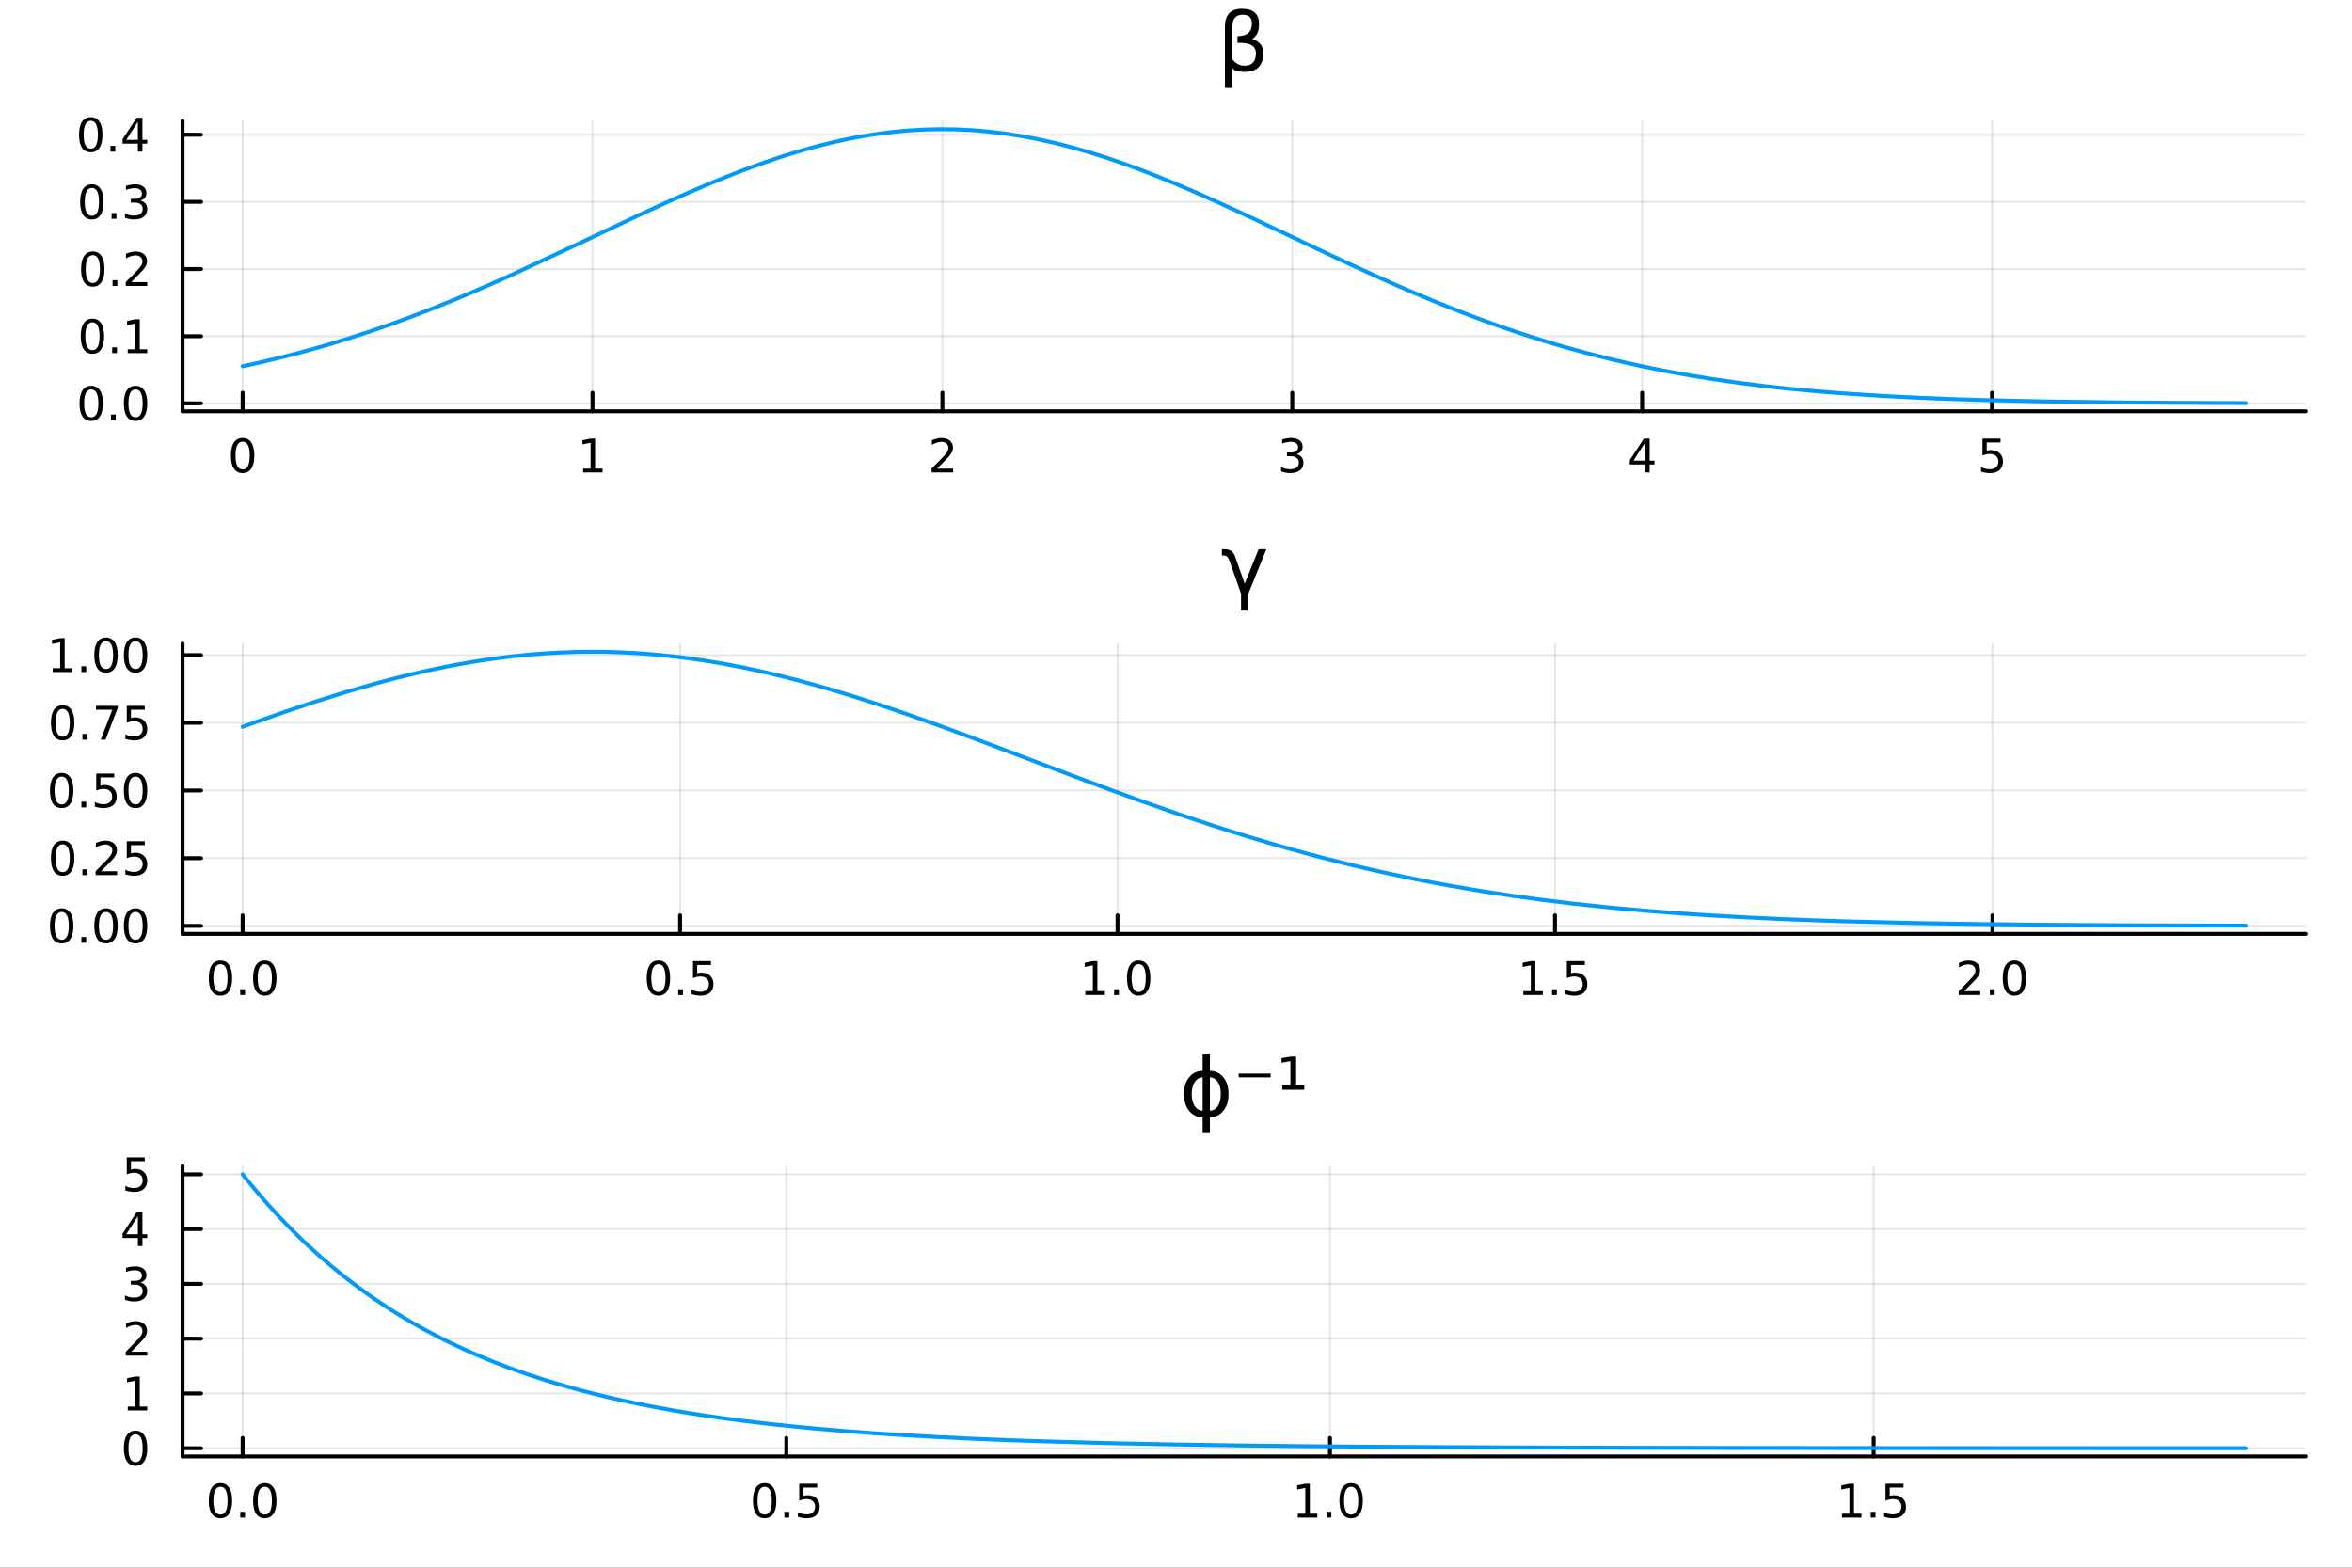 <?xml version="1.0" encoding="utf-8"?>
<svg xmlns="http://www.w3.org/2000/svg" xmlns:xlink="http://www.w3.org/1999/xlink" width="600" height="400" viewBox="0 0 2400 1600">
<rect x="0" y="0" width="2400" height="1600" fill="#333333" stroke="none"/>
<defs>
  <clipPath id="clip510">
    <rect x="0" y="0" width="2400" height="1600"/>
  </clipPath>
</defs>
<path clip-path="url(#clip510)" d="M0 1600 L2400 1600 L2400 0 L0 0  Z" fill="#ffffff" fill-rule="evenodd" fill-opacity="1"/>
<defs>
  <clipPath id="clip511">
    <rect x="480" y="0" width="1681" height="1600"/>
  </clipPath>
</defs>
<path clip-path="url(#clip510)" d="M186.274 419.781 L2352.76 419.781 L2352.76 123.472 L186.274 123.472  Z" fill="#ffffff" fill-rule="evenodd" fill-opacity="1"/>
<defs>
  <clipPath id="clip512">
    <rect x="186" y="123" width="2167" height="297"/>
  </clipPath>
</defs>
<polyline clip-path="url(#clip512)" style="stroke:#000000; stroke-linecap:round; stroke-linejoin:round; stroke-width:2; stroke-opacity:0.1; fill:none" points="247.59,419.781 247.59,123.472 "/>
<polyline clip-path="url(#clip512)" style="stroke:#000000; stroke-linecap:round; stroke-linejoin:round; stroke-width:2; stroke-opacity:0.1; fill:none" points="604.605,419.781 604.605,123.472 "/>
<polyline clip-path="url(#clip512)" style="stroke:#000000; stroke-linecap:round; stroke-linejoin:round; stroke-width:2; stroke-opacity:0.1; fill:none" points="961.62,419.781 961.62,123.472 "/>
<polyline clip-path="url(#clip512)" style="stroke:#000000; stroke-linecap:round; stroke-linejoin:round; stroke-width:2; stroke-opacity:0.1; fill:none" points="1318.64,419.781 1318.64,123.472 "/>
<polyline clip-path="url(#clip512)" style="stroke:#000000; stroke-linecap:round; stroke-linejoin:round; stroke-width:2; stroke-opacity:0.1; fill:none" points="1675.65,419.781 1675.65,123.472 "/>
<polyline clip-path="url(#clip512)" style="stroke:#000000; stroke-linecap:round; stroke-linejoin:round; stroke-width:2; stroke-opacity:0.1; fill:none" points="2032.67,419.781 2032.67,123.472 "/>
<polyline clip-path="url(#clip510)" style="stroke:#000000; stroke-linecap:round; stroke-linejoin:round; stroke-width:4; stroke-opacity:1; fill:none" points="186.274,419.781 2352.76,419.781 "/>
<polyline clip-path="url(#clip510)" style="stroke:#000000; stroke-linecap:round; stroke-linejoin:round; stroke-width:4; stroke-opacity:1; fill:none" points="247.59,419.781 247.59,400.884 "/>
<polyline clip-path="url(#clip510)" style="stroke:#000000; stroke-linecap:round; stroke-linejoin:round; stroke-width:4; stroke-opacity:1; fill:none" points="604.605,419.781 604.605,400.884 "/>
<polyline clip-path="url(#clip510)" style="stroke:#000000; stroke-linecap:round; stroke-linejoin:round; stroke-width:4; stroke-opacity:1; fill:none" points="961.62,419.781 961.62,400.884 "/>
<polyline clip-path="url(#clip510)" style="stroke:#000000; stroke-linecap:round; stroke-linejoin:round; stroke-width:4; stroke-opacity:1; fill:none" points="1318.64,419.781 1318.64,400.884 "/>
<polyline clip-path="url(#clip510)" style="stroke:#000000; stroke-linecap:round; stroke-linejoin:round; stroke-width:4; stroke-opacity:1; fill:none" points="1675.65,419.781 1675.65,400.884 "/>
<polyline clip-path="url(#clip510)" style="stroke:#000000; stroke-linecap:round; stroke-linejoin:round; stroke-width:4; stroke-opacity:1; fill:none" points="2032.67,419.781 2032.67,400.884 "/>
<path clip-path="url(#clip510)" d="M247.59 450.7 Q243.978 450.7 242.15 454.265 Q240.344 457.806 240.344 464.936 Q240.344 472.042 242.15 475.607 Q243.978 479.149 247.59 479.149 Q251.224 479.149 253.029 475.607 Q254.858 472.042 254.858 464.936 Q254.858 457.806 253.029 454.265 Q251.224 450.7 247.59 450.7 M247.59 446.996 Q253.4 446.996 256.455 451.603 Q259.534 456.186 259.534 464.936 Q259.534 473.663 256.455 478.269 Q253.4 482.853 247.59 482.853 Q241.779 482.853 238.701 478.269 Q235.645 473.663 235.645 464.936 Q235.645 456.186 238.701 451.603 Q241.779 446.996 247.59 446.996 Z" fill="#000000" fill-rule="nonzero" fill-opacity="1" /><path clip-path="url(#clip510)" d="M594.987 478.246 L602.626 478.246 L602.626 451.88 L594.316 453.547 L594.316 449.288 L602.579 447.621 L607.255 447.621 L607.255 478.246 L614.894 478.246 L614.894 482.181 L594.987 482.181 L594.987 478.246 Z" fill="#000000" fill-rule="nonzero" fill-opacity="1" /><path clip-path="url(#clip510)" d="M956.273 478.246 L972.592 478.246 L972.592 482.181 L950.648 482.181 L950.648 478.246 Q953.31 475.491 957.893 470.862 Q962.5 466.209 963.68 464.866 Q965.926 462.343 966.805 460.607 Q967.708 458.848 967.708 457.158 Q967.708 454.404 965.764 452.667 Q963.842 450.931 960.741 450.931 Q958.542 450.931 956.088 451.695 Q953.657 452.459 950.88 454.01 L950.88 449.288 Q953.704 448.154 956.157 447.575 Q958.611 446.996 960.648 446.996 Q966.018 446.996 969.213 449.681 Q972.407 452.367 972.407 456.857 Q972.407 458.987 971.597 460.908 Q970.81 462.806 968.704 465.399 Q968.125 466.07 965.023 469.288 Q961.921 472.482 956.273 478.246 Z" fill="#000000" fill-rule="nonzero" fill-opacity="1" /><path clip-path="url(#clip510)" d="M1322.88 463.547 Q1326.24 464.265 1328.11 466.533 Q1330.01 468.802 1330.01 472.135 Q1330.01 477.251 1326.49 480.052 Q1322.98 482.853 1316.49 482.853 Q1314.32 482.853 1312 482.413 Q1309.71 481.996 1307.26 481.14 L1307.26 476.626 Q1309.2 477.76 1311.52 478.339 Q1313.83 478.917 1316.36 478.917 Q1320.75 478.917 1323.05 477.181 Q1325.36 475.445 1325.36 472.135 Q1325.36 469.079 1323.21 467.366 Q1321.08 465.63 1317.26 465.63 L1313.23 465.63 L1313.23 461.788 L1317.44 461.788 Q1320.89 461.788 1322.72 460.422 Q1324.55 459.033 1324.55 456.441 Q1324.55 453.779 1322.65 452.367 Q1320.78 450.931 1317.26 450.931 Q1315.34 450.931 1313.14 451.348 Q1310.94 451.765 1308.3 452.644 L1308.3 448.478 Q1310.96 447.737 1313.28 447.367 Q1315.61 446.996 1317.67 446.996 Q1323 446.996 1326.1 449.427 Q1329.2 451.834 1329.2 455.954 Q1329.2 458.825 1327.56 460.816 Q1325.92 462.783 1322.88 463.547 Z" fill="#000000" fill-rule="nonzero" fill-opacity="1" /><path clip-path="url(#clip510)" d="M1678.66 451.695 L1666.85 470.144 L1678.66 470.144 L1678.66 451.695 M1677.43 447.621 L1683.31 447.621 L1683.31 470.144 L1688.24 470.144 L1688.24 474.033 L1683.31 474.033 L1683.31 482.181 L1678.66 482.181 L1678.66 474.033 L1663.06 474.033 L1663.06 469.519 L1677.43 447.621 Z" fill="#000000" fill-rule="nonzero" fill-opacity="1" /><path clip-path="url(#clip510)" d="M2022.94 447.621 L2041.3 447.621 L2041.3 451.556 L2027.23 451.556 L2027.23 460.029 Q2028.25 459.681 2029.26 459.519 Q2030.28 459.334 2031.3 459.334 Q2037.09 459.334 2040.47 462.505 Q2043.85 465.677 2043.85 471.093 Q2043.85 476.672 2040.37 479.774 Q2036.9 482.853 2030.58 482.853 Q2028.41 482.853 2026.14 482.482 Q2023.89 482.112 2021.49 481.371 L2021.49 476.672 Q2023.57 477.806 2025.79 478.362 Q2028.01 478.917 2030.49 478.917 Q2034.5 478.917 2036.83 476.811 Q2039.17 474.704 2039.17 471.093 Q2039.17 467.482 2036.83 465.376 Q2034.5 463.269 2030.49 463.269 Q2028.62 463.269 2026.74 463.686 Q2024.89 464.103 2022.94 464.982 L2022.94 447.621 Z" fill="#000000" fill-rule="nonzero" fill-opacity="1" /><polyline clip-path="url(#clip512)" style="stroke:#000000; stroke-linecap:round; stroke-linejoin:round; stroke-width:2; stroke-opacity:0.1; fill:none" points="186.274,411.667 2352.76,411.667 "/>
<polyline clip-path="url(#clip512)" style="stroke:#000000; stroke-linecap:round; stroke-linejoin:round; stroke-width:2; stroke-opacity:0.1; fill:none" points="186.274,343.122 2352.76,343.122 "/>
<polyline clip-path="url(#clip512)" style="stroke:#000000; stroke-linecap:round; stroke-linejoin:round; stroke-width:2; stroke-opacity:0.1; fill:none" points="186.274,274.578 2352.76,274.578 "/>
<polyline clip-path="url(#clip512)" style="stroke:#000000; stroke-linecap:round; stroke-linejoin:round; stroke-width:2; stroke-opacity:0.1; fill:none" points="186.274,206.033 2352.76,206.033 "/>
<polyline clip-path="url(#clip512)" style="stroke:#000000; stroke-linecap:round; stroke-linejoin:round; stroke-width:2; stroke-opacity:0.1; fill:none" points="186.274,137.489 2352.76,137.489 "/>
<polyline clip-path="url(#clip510)" style="stroke:#000000; stroke-linecap:round; stroke-linejoin:round; stroke-width:4; stroke-opacity:1; fill:none" points="186.274,419.781 186.274,123.472 "/>
<polyline clip-path="url(#clip510)" style="stroke:#000000; stroke-linecap:round; stroke-linejoin:round; stroke-width:4; stroke-opacity:1; fill:none" points="186.274,411.667 205.172,411.667 "/>
<polyline clip-path="url(#clip510)" style="stroke:#000000; stroke-linecap:round; stroke-linejoin:round; stroke-width:4; stroke-opacity:1; fill:none" points="186.274,343.122 205.172,343.122 "/>
<polyline clip-path="url(#clip510)" style="stroke:#000000; stroke-linecap:round; stroke-linejoin:round; stroke-width:4; stroke-opacity:1; fill:none" points="186.274,274.578 205.172,274.578 "/>
<polyline clip-path="url(#clip510)" style="stroke:#000000; stroke-linecap:round; stroke-linejoin:round; stroke-width:4; stroke-opacity:1; fill:none" points="186.274,206.033 205.172,206.033 "/>
<polyline clip-path="url(#clip510)" style="stroke:#000000; stroke-linecap:round; stroke-linejoin:round; stroke-width:4; stroke-opacity:1; fill:none" points="186.274,137.489 205.172,137.489 "/>
<path clip-path="url(#clip510)" d="M93.098 397.465 Q89.487 397.465 87.659 401.03 Q85.853 404.572 85.853 411.702 Q85.853 418.808 87.659 422.373 Q89.487 425.914 93.098 425.914 Q96.733 425.914 98.538 422.373 Q100.367 418.808 100.367 411.702 Q100.367 404.572 98.538 401.03 Q96.733 397.465 93.098 397.465 M93.098 393.762 Q98.909 393.762 101.964 398.368 Q105.043 402.952 105.043 411.702 Q105.043 420.428 101.964 425.035 Q98.909 429.618 93.098 429.618 Q87.288 429.618 84.21 425.035 Q81.154 420.428 81.154 411.702 Q81.154 402.952 84.21 398.368 Q87.288 393.762 93.098 393.762 Z" fill="#000000" fill-rule="nonzero" fill-opacity="1" /><path clip-path="url(#clip510)" d="M113.26 423.067 L118.145 423.067 L118.145 428.947 L113.26 428.947 L113.26 423.067 Z" fill="#000000" fill-rule="nonzero" fill-opacity="1" /><path clip-path="url(#clip510)" d="M138.33 397.465 Q134.719 397.465 132.89 401.03 Q131.084 404.572 131.084 411.702 Q131.084 418.808 132.89 422.373 Q134.719 425.914 138.33 425.914 Q141.964 425.914 143.769 422.373 Q145.598 418.808 145.598 411.702 Q145.598 404.572 143.769 401.03 Q141.964 397.465 138.33 397.465 M138.33 393.762 Q144.14 393.762 147.195 398.368 Q150.274 402.952 150.274 411.702 Q150.274 420.428 147.195 425.035 Q144.14 429.618 138.33 429.618 Q132.519 429.618 129.441 425.035 Q126.385 420.428 126.385 411.702 Q126.385 402.952 129.441 398.368 Q132.519 393.762 138.33 393.762 Z" fill="#000000" fill-rule="nonzero" fill-opacity="1" /><path clip-path="url(#clip510)" d="M94.325 328.921 Q90.714 328.921 88.885 332.486 Q87.08 336.027 87.08 343.157 Q87.08 350.263 88.885 353.828 Q90.714 357.37 94.325 357.37 Q97.96 357.37 99.765 353.828 Q101.594 350.263 101.594 343.157 Q101.594 336.027 99.765 332.486 Q97.96 328.921 94.325 328.921 M94.325 325.217 Q100.135 325.217 103.191 329.824 Q106.27 334.407 106.27 343.157 Q106.27 351.884 103.191 356.49 Q100.135 361.074 94.325 361.074 Q88.515 361.074 85.436 356.49 Q82.381 351.884 82.381 343.157 Q82.381 334.407 85.436 329.824 Q88.515 325.217 94.325 325.217 Z" fill="#000000" fill-rule="nonzero" fill-opacity="1" /><path clip-path="url(#clip510)" d="M114.487 354.523 L119.371 354.523 L119.371 360.402 L114.487 360.402 L114.487 354.523 Z" fill="#000000" fill-rule="nonzero" fill-opacity="1" /><path clip-path="url(#clip510)" d="M130.367 356.467 L138.006 356.467 L138.006 330.102 L129.695 331.768 L129.695 327.509 L137.959 325.842 L142.635 325.842 L142.635 356.467 L150.274 356.467 L150.274 360.402 L130.367 360.402 L130.367 356.467 Z" fill="#000000" fill-rule="nonzero" fill-opacity="1" /><path clip-path="url(#clip510)" d="M94.696 260.376 Q91.085 260.376 89.256 263.941 Q87.45 267.483 87.45 274.613 Q87.45 281.719 89.256 285.284 Q91.085 288.825 94.696 288.825 Q98.33 288.825 100.135 285.284 Q101.964 281.719 101.964 274.613 Q101.964 267.483 100.135 263.941 Q98.33 260.376 94.696 260.376 M94.696 256.673 Q100.506 256.673 103.561 261.279 Q106.64 265.863 106.64 274.613 Q106.64 283.339 103.561 287.946 Q100.506 292.529 94.696 292.529 Q88.885 292.529 85.807 287.946 Q82.751 283.339 82.751 274.613 Q82.751 265.863 85.807 261.279 Q88.885 256.673 94.696 256.673 Z" fill="#000000" fill-rule="nonzero" fill-opacity="1" /><path clip-path="url(#clip510)" d="M114.858 285.978 L119.742 285.978 L119.742 291.858 L114.858 291.858 L114.858 285.978 Z" fill="#000000" fill-rule="nonzero" fill-opacity="1" /><path clip-path="url(#clip510)" d="M133.955 287.923 L150.274 287.923 L150.274 291.858 L128.33 291.858 L128.33 287.923 Q130.992 285.168 135.575 280.538 Q140.181 275.886 141.362 274.543 Q143.607 272.02 144.487 270.284 Q145.39 268.525 145.39 266.835 Q145.39 264.08 143.445 262.344 Q141.524 260.608 138.422 260.608 Q136.223 260.608 133.769 261.372 Q131.339 262.136 128.561 263.687 L128.561 258.964 Q131.385 257.83 133.839 257.251 Q136.293 256.673 138.33 256.673 Q143.7 256.673 146.894 259.358 Q150.089 262.043 150.089 266.534 Q150.089 268.663 149.279 270.585 Q148.492 272.483 146.385 275.075 Q145.806 275.747 142.705 278.964 Q139.603 282.159 133.955 287.923 Z" fill="#000000" fill-rule="nonzero" fill-opacity="1" /><path clip-path="url(#clip510)" d="M93.746 191.832 Q90.135 191.832 88.307 195.397 Q86.501 198.938 86.501 206.068 Q86.501 213.174 88.307 216.739 Q90.135 220.281 93.746 220.281 Q97.381 220.281 99.186 216.739 Q101.015 213.174 101.015 206.068 Q101.015 198.938 99.186 195.397 Q97.381 191.832 93.746 191.832 M93.746 188.128 Q99.557 188.128 102.612 192.735 Q105.691 197.318 105.691 206.068 Q105.691 214.795 102.612 219.401 Q99.557 223.985 93.746 223.985 Q87.936 223.985 84.858 219.401 Q81.802 214.795 81.802 206.068 Q81.802 197.318 84.858 192.735 Q87.936 188.128 93.746 188.128 Z" fill="#000000" fill-rule="nonzero" fill-opacity="1" /><path clip-path="url(#clip510)" d="M113.908 217.434 L118.793 217.434 L118.793 223.313 L113.908 223.313 L113.908 217.434 Z" fill="#000000" fill-rule="nonzero" fill-opacity="1" /><path clip-path="url(#clip510)" d="M143.144 204.679 Q146.501 205.397 148.376 207.665 Q150.274 209.934 150.274 213.267 Q150.274 218.383 146.756 221.184 Q143.237 223.985 136.756 223.985 Q134.58 223.985 132.265 223.545 Q129.973 223.128 127.519 222.272 L127.519 217.758 Q129.464 218.892 131.779 219.471 Q134.094 220.049 136.617 220.049 Q141.015 220.049 143.306 218.313 Q145.621 216.577 145.621 213.267 Q145.621 210.212 143.468 208.499 Q141.339 206.762 137.519 206.762 L133.492 206.762 L133.492 202.92 L137.705 202.92 Q141.154 202.92 142.982 201.554 Q144.811 200.165 144.811 197.573 Q144.811 194.911 142.913 193.499 Q141.038 192.063 137.519 192.063 Q135.598 192.063 133.399 192.48 Q131.2 192.897 128.561 193.776 L128.561 189.61 Q131.223 188.869 133.538 188.499 Q135.876 188.128 137.936 188.128 Q143.26 188.128 146.362 190.559 Q149.464 192.966 149.464 197.087 Q149.464 199.957 147.82 201.948 Q146.177 203.915 143.144 204.679 Z" fill="#000000" fill-rule="nonzero" fill-opacity="1" /><path clip-path="url(#clip510)" d="M92.612 123.287 Q89.001 123.287 87.172 126.852 Q85.367 130.394 85.367 137.524 Q85.367 144.63 87.172 148.195 Q89.001 151.736 92.612 151.736 Q96.246 151.736 98.052 148.195 Q99.881 144.63 99.881 137.524 Q99.881 130.394 98.052 126.852 Q96.246 123.287 92.612 123.287 M92.612 119.584 Q98.422 119.584 101.478 124.19 Q104.557 128.774 104.557 137.524 Q104.557 146.25 101.478 150.857 Q98.422 155.44 92.612 155.44 Q86.802 155.44 83.723 150.857 Q80.668 146.25 80.668 137.524 Q80.668 128.774 83.723 124.19 Q86.802 119.584 92.612 119.584 Z" fill="#000000" fill-rule="nonzero" fill-opacity="1" /><path clip-path="url(#clip510)" d="M112.774 148.889 L117.658 148.889 L117.658 154.769 L112.774 154.769 L112.774 148.889 Z" fill="#000000" fill-rule="nonzero" fill-opacity="1" /><path clip-path="url(#clip510)" d="M140.691 124.283 L128.885 142.732 L140.691 142.732 L140.691 124.283 M139.464 120.209 L145.343 120.209 L145.343 142.732 L150.274 142.732 L150.274 146.621 L145.343 146.621 L145.343 154.769 L140.691 154.769 L140.691 146.621 L125.089 146.621 L125.089 142.107 L139.464 120.209 Z" fill="#000000" fill-rule="nonzero" fill-opacity="1" /><path clip-path="url(#clip510)" d="M1257.4 69.781 L1257.4 89.833 L1249.91 89.833 L1249.91 27.489 Q1249.91 9.017 1267.17 9.017 Q1284.75 9.017 1284.75 24.613 Q1284.75 35.713 1277.78 39.764 Q1289.12 43.41 1289.12 54.225 Q1289.12 73.427 1269.6 73.427 Q1261.01 73.427 1257.4 69.781 M1257.4 60.059 Q1261.9 67.067 1269.88 67.067 Q1281.55 67.067 1281.55 54.347 Q1281.55 42.923 1262.75 43.815 L1262.75 36.928 Q1277.45 36.928 1277.45 23.965 Q1277.45 15.094 1267.98 15.094 Q1257.4 15.094 1257.4 27.733 L1257.4 60.059 Z" fill="#000000" fill-rule="nonzero" fill-opacity="1" /><polyline clip-path="url(#clip512)" style="stroke:#009af9; stroke-linecap:round; stroke-linejoin:round; stroke-width:4; stroke-opacity:1; fill:none" points="247.59,373.797 250.916,373.087 254.243,372.366 257.569,371.636 260.896,370.895 276.276,367.339 291.656,363.562 307.036,359.56 322.415,355.33 337.795,350.869 353.175,346.177 368.555,341.253 383.935,336.1 402.42,329.606 420.905,322.793 439.391,315.671 457.876,308.257 473.505,301.774 489.134,295.107 504.763,288.273 520.392,281.288 588.302,249.693 650.909,220.063 667.69,212.283 684.47,204.645 701.25,197.189 718.031,189.955 737.472,181.903 756.914,174.264 776.356,167.097 795.798,160.46 813.075,155.05 830.353,150.137 847.63,145.753 864.908,141.929 880.058,139.056 895.209,136.647 910.36,134.717 925.511,133.275 942.029,132.269 958.548,131.858 975.066,132.046 991.585,132.832 1008.2,134.219 1024.82,136.198 1041.43,138.754 1058.05,141.871 1076.42,145.947 1094.79,150.654 1113.17,155.955 1131.54,161.811 1149.02,167.859 1166.5,174.33 1183.98,181.182 1201.46,188.372 1219.63,196.159 1237.81,204.213 1255.99,212.483 1274.16,220.918 1304.76,235.356 1335.36,249.893 1372.72,267.47 1410.08,284.537 1427.19,292.102 1444.3,299.476 1461.41,306.636 1478.52,313.565 1494.33,319.745 1510.13,325.704 1525.94,331.435 1541.74,336.93 1557.75,342.252 1573.76,347.324 1589.77,352.145 1605.77,356.716 1623.72,361.543 1641.66,366.061 1659.6,370.276 1677.54,374.197 1693.8,377.502 1710.06,380.581 1726.31,383.44 1742.57,386.09 1761.18,388.878 1779.8,391.417 1798.41,393.722 1817.03,395.808 1834.26,397.556 1851.5,399.141 1868.73,400.574 1885.97,401.866 1919.95,404.042 1953.93,405.788 1986.93,407.139 2019.92,408.209 2087.57,409.73 2161.69,410.682 2215.52,411.08 2269.35,411.325 2280.4,411.362 2291.44,411.395 "/>
<path clip-path="url(#clip510)" d="M186.274 953.115 L2352.76 953.115 L2352.76 656.805 L186.274 656.805  Z" fill="#ffffff" fill-rule="evenodd" fill-opacity="1"/>
<defs>
  <clipPath id="clip513">
    <rect x="186" y="656" width="2167" height="297"/>
  </clipPath>
</defs>
<polyline clip-path="url(#clip513)" style="stroke:#000000; stroke-linecap:round; stroke-linejoin:round; stroke-width:2; stroke-opacity:0.1; fill:none" points="247.59,953.115 247.59,656.805 "/>
<polyline clip-path="url(#clip513)" style="stroke:#000000; stroke-linecap:round; stroke-linejoin:round; stroke-width:2; stroke-opacity:0.1; fill:none" points="693.969,953.115 693.969,656.805 "/>
<polyline clip-path="url(#clip513)" style="stroke:#000000; stroke-linecap:round; stroke-linejoin:round; stroke-width:2; stroke-opacity:0.1; fill:none" points="1140.35,953.115 1140.35,656.805 "/>
<polyline clip-path="url(#clip513)" style="stroke:#000000; stroke-linecap:round; stroke-linejoin:round; stroke-width:2; stroke-opacity:0.1; fill:none" points="1586.73,953.115 1586.73,656.805 "/>
<polyline clip-path="url(#clip513)" style="stroke:#000000; stroke-linecap:round; stroke-linejoin:round; stroke-width:2; stroke-opacity:0.1; fill:none" points="2033.11,953.115 2033.11,656.805 "/>
<polyline clip-path="url(#clip510)" style="stroke:#000000; stroke-linecap:round; stroke-linejoin:round; stroke-width:4; stroke-opacity:1; fill:none" points="186.274,953.115 2352.76,953.115 "/>
<polyline clip-path="url(#clip510)" style="stroke:#000000; stroke-linecap:round; stroke-linejoin:round; stroke-width:4; stroke-opacity:1; fill:none" points="247.59,953.115 247.59,934.217 "/>
<polyline clip-path="url(#clip510)" style="stroke:#000000; stroke-linecap:round; stroke-linejoin:round; stroke-width:4; stroke-opacity:1; fill:none" points="693.969,953.115 693.969,934.217 "/>
<polyline clip-path="url(#clip510)" style="stroke:#000000; stroke-linecap:round; stroke-linejoin:round; stroke-width:4; stroke-opacity:1; fill:none" points="1140.35,953.115 1140.35,934.217 "/>
<polyline clip-path="url(#clip510)" style="stroke:#000000; stroke-linecap:round; stroke-linejoin:round; stroke-width:4; stroke-opacity:1; fill:none" points="1586.73,953.115 1586.73,934.217 "/>
<polyline clip-path="url(#clip510)" style="stroke:#000000; stroke-linecap:round; stroke-linejoin:round; stroke-width:4; stroke-opacity:1; fill:none" points="2033.11,953.115 2033.11,934.217 "/>
<path clip-path="url(#clip510)" d="M224.974 984.033 Q221.363 984.033 219.534 987.598 Q217.729 991.14 217.729 998.269 Q217.729 1005.38 219.534 1008.94 Q221.363 1012.48 224.974 1012.48 Q228.608 1012.48 230.414 1008.94 Q232.242 1005.38 232.242 998.269 Q232.242 991.14 230.414 987.598 Q228.608 984.033 224.974 984.033 M224.974 980.33 Q230.784 980.33 233.84 984.936 Q236.918 989.519 236.918 998.269 Q236.918 1007 233.84 1011.6 Q230.784 1016.19 224.974 1016.19 Q219.164 1016.19 216.085 1011.6 Q213.03 1007 213.03 998.269 Q213.03 989.519 216.085 984.936 Q219.164 980.33 224.974 980.33 Z" fill="#000000" fill-rule="nonzero" fill-opacity="1" /><path clip-path="url(#clip510)" d="M245.136 1009.63 L250.02 1009.63 L250.02 1015.51 L245.136 1015.51 L245.136 1009.63 Z" fill="#000000" fill-rule="nonzero" fill-opacity="1" /><path clip-path="url(#clip510)" d="M270.205 984.033 Q266.594 984.033 264.765 987.598 Q262.96 991.14 262.96 998.269 Q262.96 1005.38 264.765 1008.94 Q266.594 1012.48 270.205 1012.48 Q273.839 1012.48 275.645 1008.94 Q277.474 1005.38 277.474 998.269 Q277.474 991.14 275.645 987.598 Q273.839 984.033 270.205 984.033 M270.205 980.33 Q276.015 980.33 279.071 984.936 Q282.15 989.519 282.15 998.269 Q282.15 1007 279.071 1011.6 Q276.015 1016.19 270.205 1016.19 Q264.395 1016.19 261.316 1011.6 Q258.261 1007 258.261 998.269 Q258.261 989.519 261.316 984.936 Q264.395 980.33 270.205 980.33 Z" fill="#000000" fill-rule="nonzero" fill-opacity="1" /><path clip-path="url(#clip510)" d="M671.851 984.033 Q668.24 984.033 666.411 987.598 Q664.605 991.14 664.605 998.269 Q664.605 1005.38 666.411 1008.94 Q668.24 1012.48 671.851 1012.48 Q675.485 1012.48 677.291 1008.94 Q679.119 1005.38 679.119 998.269 Q679.119 991.14 677.291 987.598 Q675.485 984.033 671.851 984.033 M671.851 980.33 Q677.661 980.33 680.717 984.936 Q683.795 989.519 683.795 998.269 Q683.795 1007 680.717 1011.6 Q677.661 1016.19 671.851 1016.19 Q666.041 1016.19 662.962 1011.6 Q659.906 1007 659.906 998.269 Q659.906 989.519 662.962 984.936 Q666.041 980.33 671.851 980.33 Z" fill="#000000" fill-rule="nonzero" fill-opacity="1" /><path clip-path="url(#clip510)" d="M692.013 1009.63 L696.897 1009.63 L696.897 1015.51 L692.013 1015.51 L692.013 1009.63 Z" fill="#000000" fill-rule="nonzero" fill-opacity="1" /><path clip-path="url(#clip510)" d="M707.128 980.955 L725.485 980.955 L725.485 984.89 L711.411 984.89 L711.411 993.362 Q712.429 993.015 713.448 992.853 Q714.466 992.667 715.485 992.667 Q721.272 992.667 724.651 995.839 Q728.031 999.01 728.031 1004.43 Q728.031 1010.01 724.559 1013.11 Q721.087 1016.19 714.767 1016.19 Q712.591 1016.19 710.323 1015.82 Q708.077 1015.45 705.67 1014.7 L705.67 1010.01 Q707.753 1011.14 709.976 1011.7 Q712.198 1012.25 714.675 1012.25 Q718.679 1012.25 721.017 1010.14 Q723.355 1008.04 723.355 1004.43 Q723.355 1000.82 721.017 998.709 Q718.679 996.603 714.675 996.603 Q712.8 996.603 710.925 997.019 Q709.073 997.436 707.128 998.316 L707.128 980.955 Z" fill="#000000" fill-rule="nonzero" fill-opacity="1" /><path clip-path="url(#clip510)" d="M1107.5 1011.58 L1115.14 1011.58 L1115.14 985.214 L1106.83 986.88 L1106.83 982.621 L1115.09 980.955 L1119.77 980.955 L1119.77 1011.58 L1127.41 1011.58 L1127.41 1015.51 L1107.5 1015.51 L1107.5 1011.58 Z" fill="#000000" fill-rule="nonzero" fill-opacity="1" /><path clip-path="url(#clip510)" d="M1136.85 1009.63 L1141.74 1009.63 L1141.74 1015.51 L1136.85 1015.51 L1136.85 1009.63 Z" fill="#000000" fill-rule="nonzero" fill-opacity="1" /><path clip-path="url(#clip510)" d="M1161.92 984.033 Q1158.31 984.033 1156.48 987.598 Q1154.68 991.14 1154.68 998.269 Q1154.68 1005.38 1156.48 1008.94 Q1158.31 1012.48 1161.92 1012.48 Q1165.56 1012.48 1167.36 1008.94 Q1169.19 1005.38 1169.19 998.269 Q1169.19 991.14 1167.36 987.598 Q1165.56 984.033 1161.92 984.033 M1161.92 980.33 Q1167.73 980.33 1170.79 984.936 Q1173.87 989.519 1173.87 998.269 Q1173.87 1007 1170.79 1011.6 Q1167.73 1016.19 1161.92 1016.19 Q1156.11 1016.19 1153.03 1011.6 Q1149.98 1007 1149.98 998.269 Q1149.98 989.519 1153.03 984.936 Q1156.11 980.33 1161.92 980.33 Z" fill="#000000" fill-rule="nonzero" fill-opacity="1" /><path clip-path="url(#clip510)" d="M1554.38 1011.58 L1562.02 1011.58 L1562.02 985.214 L1553.71 986.88 L1553.71 982.621 L1561.97 980.955 L1566.65 980.955 L1566.65 1011.58 L1574.29 1011.58 L1574.29 1015.51 L1554.38 1015.51 L1554.38 1011.58 Z" fill="#000000" fill-rule="nonzero" fill-opacity="1" /><path clip-path="url(#clip510)" d="M1583.73 1009.63 L1588.61 1009.63 L1588.61 1015.51 L1583.73 1015.51 L1583.73 1009.63 Z" fill="#000000" fill-rule="nonzero" fill-opacity="1" /><path clip-path="url(#clip510)" d="M1598.85 980.955 L1617.2 980.955 L1617.2 984.89 L1603.13 984.89 L1603.13 993.362 Q1604.15 993.015 1605.16 992.853 Q1606.18 992.667 1607.2 992.667 Q1612.99 992.667 1616.37 995.839 Q1619.75 999.01 1619.75 1004.43 Q1619.75 1010.01 1616.28 1013.11 Q1612.8 1016.19 1606.48 1016.19 Q1604.31 1016.19 1602.04 1015.82 Q1599.79 1015.45 1597.39 1014.7 L1597.39 1010.01 Q1599.47 1011.14 1601.69 1011.7 Q1603.91 1012.25 1606.39 1012.25 Q1610.4 1012.25 1612.73 1010.14 Q1615.07 1008.04 1615.07 1004.43 Q1615.07 1000.82 1612.73 998.709 Q1610.4 996.603 1606.39 996.603 Q1604.52 996.603 1602.64 997.019 Q1600.79 997.436 1598.85 998.316 L1598.85 980.955 Z" fill="#000000" fill-rule="nonzero" fill-opacity="1" /><path clip-path="url(#clip510)" d="M2004.34 1011.58 L2020.66 1011.58 L2020.66 1015.51 L1998.72 1015.51 L1998.72 1011.58 Q2001.38 1008.82 2005.97 1004.2 Q2010.57 999.542 2011.75 998.2 Q2014 995.677 2014.88 993.941 Q2015.78 992.181 2015.78 990.492 Q2015.78 987.737 2013.84 986.001 Q2011.91 984.265 2008.81 984.265 Q2006.61 984.265 2004.16 985.029 Q2001.73 985.792 1998.95 987.343 L1998.95 982.621 Q2001.78 981.487 2004.23 980.908 Q2006.68 980.33 2008.72 980.33 Q2014.09 980.33 2017.28 983.015 Q2020.48 985.7 2020.48 990.191 Q2020.48 992.32 2019.67 994.242 Q2018.88 996.14 2016.78 998.732 Q2016.2 999.404 2013.09 1002.62 Q2009.99 1005.82 2004.34 1011.58 Z" fill="#000000" fill-rule="nonzero" fill-opacity="1" /><path clip-path="url(#clip510)" d="M2030.48 1009.63 L2035.36 1009.63 L2035.36 1015.51 L2030.48 1015.51 L2030.48 1009.63 Z" fill="#000000" fill-rule="nonzero" fill-opacity="1" /><path clip-path="url(#clip510)" d="M2055.55 984.033 Q2051.94 984.033 2050.11 987.598 Q2048.3 991.14 2048.3 998.269 Q2048.3 1005.38 2050.11 1008.94 Q2051.94 1012.48 2055.55 1012.48 Q2059.18 1012.48 2060.99 1008.94 Q2062.82 1005.38 2062.82 998.269 Q2062.82 991.14 2060.99 987.598 Q2059.18 984.033 2055.55 984.033 M2055.55 980.33 Q2061.36 980.33 2064.41 984.936 Q2067.49 989.519 2067.49 998.269 Q2067.49 1007 2064.41 1011.6 Q2061.36 1016.19 2055.55 1016.19 Q2049.74 1016.19 2046.66 1011.6 Q2043.6 1007 2043.6 998.269 Q2043.6 989.519 2046.66 984.936 Q2049.74 980.33 2055.55 980.33 Z" fill="#000000" fill-rule="nonzero" fill-opacity="1" /><polyline clip-path="url(#clip513)" style="stroke:#000000; stroke-linecap:round; stroke-linejoin:round; stroke-width:2; stroke-opacity:0.1; fill:none" points="186.274,944.95 2352.76,944.95 "/>
<polyline clip-path="url(#clip513)" style="stroke:#000000; stroke-linecap:round; stroke-linejoin:round; stroke-width:2; stroke-opacity:0.1; fill:none" points="186.274,875.864 2352.76,875.864 "/>
<polyline clip-path="url(#clip513)" style="stroke:#000000; stroke-linecap:round; stroke-linejoin:round; stroke-width:2; stroke-opacity:0.1; fill:none" points="186.274,806.778 2352.76,806.778 "/>
<polyline clip-path="url(#clip513)" style="stroke:#000000; stroke-linecap:round; stroke-linejoin:round; stroke-width:2; stroke-opacity:0.1; fill:none" points="186.274,737.692 2352.76,737.692 "/>
<polyline clip-path="url(#clip513)" style="stroke:#000000; stroke-linecap:round; stroke-linejoin:round; stroke-width:2; stroke-opacity:0.1; fill:none" points="186.274,668.606 2352.76,668.606 "/>
<polyline clip-path="url(#clip510)" style="stroke:#000000; stroke-linecap:round; stroke-linejoin:round; stroke-width:4; stroke-opacity:1; fill:none" points="186.274,953.115 186.274,656.805 "/>
<polyline clip-path="url(#clip510)" style="stroke:#000000; stroke-linecap:round; stroke-linejoin:round; stroke-width:4; stroke-opacity:1; fill:none" points="186.274,944.95 205.172,944.95 "/>
<polyline clip-path="url(#clip510)" style="stroke:#000000; stroke-linecap:round; stroke-linejoin:round; stroke-width:4; stroke-opacity:1; fill:none" points="186.274,875.864 205.172,875.864 "/>
<polyline clip-path="url(#clip510)" style="stroke:#000000; stroke-linecap:round; stroke-linejoin:round; stroke-width:4; stroke-opacity:1; fill:none" points="186.274,806.778 205.172,806.778 "/>
<polyline clip-path="url(#clip510)" style="stroke:#000000; stroke-linecap:round; stroke-linejoin:round; stroke-width:4; stroke-opacity:1; fill:none" points="186.274,737.692 205.172,737.692 "/>
<polyline clip-path="url(#clip510)" style="stroke:#000000; stroke-linecap:round; stroke-linejoin:round; stroke-width:4; stroke-opacity:1; fill:none" points="186.274,668.606 205.172,668.606 "/>
<path clip-path="url(#clip510)" d="M62.937 930.749 Q59.325 930.749 57.497 934.314 Q55.691 937.855 55.691 944.985 Q55.691 952.092 57.497 955.656 Q59.325 959.198 62.937 959.198 Q66.571 959.198 68.376 955.656 Q70.205 952.092 70.205 944.985 Q70.205 937.855 68.376 934.314 Q66.571 930.749 62.937 930.749 M62.937 927.045 Q68.747 927.045 71.802 931.652 Q74.881 936.235 74.881 944.985 Q74.881 953.712 71.802 958.318 Q68.747 962.902 62.937 962.902 Q57.126 962.902 54.048 958.318 Q50.992 953.712 50.992 944.985 Q50.992 936.235 54.048 931.652 Q57.126 927.045 62.937 927.045 Z" fill="#000000" fill-rule="nonzero" fill-opacity="1" /><path clip-path="url(#clip510)" d="M83.098 956.351 L87.983 956.351 L87.983 962.23 L83.098 962.23 L83.098 956.351 Z" fill="#000000" fill-rule="nonzero" fill-opacity="1" /><path clip-path="url(#clip510)" d="M108.168 930.749 Q104.557 930.749 102.728 934.314 Q100.922 937.855 100.922 944.985 Q100.922 952.092 102.728 955.656 Q104.557 959.198 108.168 959.198 Q111.802 959.198 113.608 955.656 Q115.436 952.092 115.436 944.985 Q115.436 937.855 113.608 934.314 Q111.802 930.749 108.168 930.749 M108.168 927.045 Q113.978 927.045 117.033 931.652 Q120.112 936.235 120.112 944.985 Q120.112 953.712 117.033 958.318 Q113.978 962.902 108.168 962.902 Q102.358 962.902 99.279 958.318 Q96.223 953.712 96.223 944.985 Q96.223 936.235 99.279 931.652 Q102.358 927.045 108.168 927.045 Z" fill="#000000" fill-rule="nonzero" fill-opacity="1" /><path clip-path="url(#clip510)" d="M138.33 930.749 Q134.719 930.749 132.89 934.314 Q131.084 937.855 131.084 944.985 Q131.084 952.092 132.89 955.656 Q134.719 959.198 138.33 959.198 Q141.964 959.198 143.769 955.656 Q145.598 952.092 145.598 944.985 Q145.598 937.855 143.769 934.314 Q141.964 930.749 138.33 930.749 M138.33 927.045 Q144.14 927.045 147.195 931.652 Q150.274 936.235 150.274 944.985 Q150.274 953.712 147.195 958.318 Q144.14 962.902 138.33 962.902 Q132.519 962.902 129.441 958.318 Q126.385 953.712 126.385 944.985 Q126.385 936.235 129.441 931.652 Q132.519 927.045 138.33 927.045 Z" fill="#000000" fill-rule="nonzero" fill-opacity="1" /><path clip-path="url(#clip510)" d="M63.932 861.663 Q60.321 861.663 58.492 865.228 Q56.687 868.769 56.687 875.899 Q56.687 883.005 58.492 886.57 Q60.321 890.112 63.932 890.112 Q67.566 890.112 69.372 886.57 Q71.2 883.005 71.2 875.899 Q71.2 868.769 69.372 865.228 Q67.566 861.663 63.932 861.663 M63.932 857.959 Q69.742 857.959 72.798 862.566 Q75.876 867.149 75.876 875.899 Q75.876 884.626 72.798 889.232 Q69.742 893.816 63.932 893.816 Q58.122 893.816 55.043 889.232 Q51.987 884.626 51.987 875.899 Q51.987 867.149 55.043 862.566 Q58.122 857.959 63.932 857.959 Z" fill="#000000" fill-rule="nonzero" fill-opacity="1" /><path clip-path="url(#clip510)" d="M84.094 887.265 L88.978 887.265 L88.978 893.144 L84.094 893.144 L84.094 887.265 Z" fill="#000000" fill-rule="nonzero" fill-opacity="1" /><path clip-path="url(#clip510)" d="M103.191 889.209 L119.51 889.209 L119.51 893.144 L97.566 893.144 L97.566 889.209 Q100.228 886.455 104.811 881.825 Q109.418 877.172 110.598 875.83 Q112.844 873.306 113.723 871.57 Q114.626 869.811 114.626 868.121 Q114.626 865.367 112.682 863.631 Q110.76 861.894 107.658 861.894 Q105.459 861.894 103.006 862.658 Q100.575 863.422 97.797 864.973 L97.797 860.251 Q100.621 859.117 103.075 858.538 Q105.529 857.959 107.566 857.959 Q112.936 857.959 116.131 860.644 Q119.325 863.33 119.325 867.82 Q119.325 869.95 118.515 871.871 Q117.728 873.769 115.621 876.362 Q115.043 877.033 111.941 880.251 Q108.839 883.445 103.191 889.209 Z" fill="#000000" fill-rule="nonzero" fill-opacity="1" /><path clip-path="url(#clip510)" d="M129.371 858.584 L147.728 858.584 L147.728 862.519 L133.654 862.519 L133.654 870.992 Q134.672 870.644 135.691 870.482 Q136.709 870.297 137.728 870.297 Q143.515 870.297 146.894 873.469 Q150.274 876.64 150.274 882.056 Q150.274 887.635 146.802 890.737 Q143.33 893.816 137.01 893.816 Q134.834 893.816 132.566 893.445 Q130.32 893.075 127.913 892.334 L127.913 887.635 Q129.996 888.769 132.219 889.325 Q134.441 889.88 136.918 889.88 Q140.922 889.88 143.26 887.774 Q145.598 885.668 145.598 882.056 Q145.598 878.445 143.26 876.339 Q140.922 874.232 136.918 874.232 Q135.043 874.232 133.168 874.649 Q131.316 875.066 129.371 875.945 L129.371 858.584 Z" fill="#000000" fill-rule="nonzero" fill-opacity="1" /><path clip-path="url(#clip510)" d="M62.937 792.577 Q59.325 792.577 57.497 796.142 Q55.691 799.683 55.691 806.813 Q55.691 813.919 57.497 817.484 Q59.325 821.026 62.937 821.026 Q66.571 821.026 68.376 817.484 Q70.205 813.919 70.205 806.813 Q70.205 799.683 68.376 796.142 Q66.571 792.577 62.937 792.577 M62.937 788.873 Q68.747 788.873 71.802 793.48 Q74.881 798.063 74.881 806.813 Q74.881 815.54 71.802 820.146 Q68.747 824.73 62.937 824.73 Q57.126 824.73 54.048 820.146 Q50.992 815.54 50.992 806.813 Q50.992 798.063 54.048 793.48 Q57.126 788.873 62.937 788.873 Z" fill="#000000" fill-rule="nonzero" fill-opacity="1" /><path clip-path="url(#clip510)" d="M83.098 818.179 L87.983 818.179 L87.983 824.058 L83.098 824.058 L83.098 818.179 Z" fill="#000000" fill-rule="nonzero" fill-opacity="1" /><path clip-path="url(#clip510)" d="M98.214 789.498 L116.57 789.498 L116.57 793.433 L102.496 793.433 L102.496 801.906 Q103.515 801.558 104.534 801.396 Q105.552 801.211 106.571 801.211 Q112.358 801.211 115.737 804.382 Q119.117 807.554 119.117 812.97 Q119.117 818.549 115.645 821.651 Q112.172 824.73 105.853 824.73 Q103.677 824.73 101.409 824.359 Q99.163 823.989 96.756 823.248 L96.756 818.549 Q98.839 819.683 101.061 820.239 Q103.284 820.794 105.76 820.794 Q109.765 820.794 112.103 818.688 Q114.441 816.581 114.441 812.97 Q114.441 809.359 112.103 807.253 Q109.765 805.146 105.76 805.146 Q103.885 805.146 102.01 805.563 Q100.159 805.98 98.214 806.859 L98.214 789.498 Z" fill="#000000" fill-rule="nonzero" fill-opacity="1" /><path clip-path="url(#clip510)" d="M138.33 792.577 Q134.719 792.577 132.89 796.142 Q131.084 799.683 131.084 806.813 Q131.084 813.919 132.89 817.484 Q134.719 821.026 138.33 821.026 Q141.964 821.026 143.769 817.484 Q145.598 813.919 145.598 806.813 Q145.598 799.683 143.769 796.142 Q141.964 792.577 138.33 792.577 M138.33 788.873 Q144.14 788.873 147.195 793.48 Q150.274 798.063 150.274 806.813 Q150.274 815.54 147.195 820.146 Q144.14 824.73 138.33 824.73 Q132.519 824.73 129.441 820.146 Q126.385 815.54 126.385 806.813 Q126.385 798.063 129.441 793.48 Q132.519 788.873 138.33 788.873 Z" fill="#000000" fill-rule="nonzero" fill-opacity="1" /><path clip-path="url(#clip510)" d="M63.932 723.491 Q60.321 723.491 58.492 727.056 Q56.687 730.597 56.687 737.727 Q56.687 744.833 58.492 748.398 Q60.321 751.94 63.932 751.94 Q67.566 751.94 69.372 748.398 Q71.2 744.833 71.2 737.727 Q71.2 730.597 69.372 727.056 Q67.566 723.491 63.932 723.491 M63.932 719.787 Q69.742 719.787 72.798 724.394 Q75.876 728.977 75.876 737.727 Q75.876 746.454 72.798 751.06 Q69.742 755.644 63.932 755.644 Q58.122 755.644 55.043 751.06 Q51.987 746.454 51.987 737.727 Q51.987 728.977 55.043 724.394 Q58.122 719.787 63.932 719.787 Z" fill="#000000" fill-rule="nonzero" fill-opacity="1" /><path clip-path="url(#clip510)" d="M84.094 749.093 L88.978 749.093 L88.978 754.972 L84.094 754.972 L84.094 749.093 Z" fill="#000000" fill-rule="nonzero" fill-opacity="1" /><path clip-path="url(#clip510)" d="M97.983 720.412 L120.205 720.412 L120.205 722.403 L107.658 754.972 L102.774 754.972 L114.58 724.347 L97.983 724.347 L97.983 720.412 Z" fill="#000000" fill-rule="nonzero" fill-opacity="1" /><path clip-path="url(#clip510)" d="M129.371 720.412 L147.728 720.412 L147.728 724.347 L133.654 724.347 L133.654 732.82 Q134.672 732.472 135.691 732.31 Q136.709 732.125 137.728 732.125 Q143.515 732.125 146.894 735.296 Q150.274 738.468 150.274 743.884 Q150.274 749.463 146.802 752.565 Q143.33 755.644 137.01 755.644 Q134.834 755.644 132.566 755.273 Q130.32 754.903 127.913 754.162 L127.913 749.463 Q129.996 750.597 132.219 751.153 Q134.441 751.708 136.918 751.708 Q140.922 751.708 143.26 749.602 Q145.598 747.495 145.598 743.884 Q145.598 740.273 143.26 738.167 Q140.922 736.06 136.918 736.06 Q135.043 736.06 133.168 736.477 Q131.316 736.894 129.371 737.773 L129.371 720.412 Z" fill="#000000" fill-rule="nonzero" fill-opacity="1" /><path clip-path="url(#clip510)" d="M53.747 681.951 L61.386 681.951 L61.386 655.586 L53.075 657.252 L53.075 652.993 L61.339 651.326 L66.015 651.326 L66.015 681.951 L73.654 681.951 L73.654 685.886 L53.747 685.886 L53.747 681.951 Z" fill="#000000" fill-rule="nonzero" fill-opacity="1" /><path clip-path="url(#clip510)" d="M83.098 680.007 L87.983 680.007 L87.983 685.886 L83.098 685.886 L83.098 680.007 Z" fill="#000000" fill-rule="nonzero" fill-opacity="1" /><path clip-path="url(#clip510)" d="M108.168 654.405 Q104.557 654.405 102.728 657.97 Q100.922 661.511 100.922 668.641 Q100.922 675.747 102.728 679.312 Q104.557 682.854 108.168 682.854 Q111.802 682.854 113.608 679.312 Q115.436 675.747 115.436 668.641 Q115.436 661.511 113.608 657.97 Q111.802 654.405 108.168 654.405 M108.168 650.701 Q113.978 650.701 117.033 655.308 Q120.112 659.891 120.112 668.641 Q120.112 677.368 117.033 681.974 Q113.978 686.558 108.168 686.558 Q102.358 686.558 99.279 681.974 Q96.223 677.368 96.223 668.641 Q96.223 659.891 99.279 655.308 Q102.358 650.701 108.168 650.701 Z" fill="#000000" fill-rule="nonzero" fill-opacity="1" /><path clip-path="url(#clip510)" d="M138.33 654.405 Q134.719 654.405 132.89 657.97 Q131.084 661.511 131.084 668.641 Q131.084 675.747 132.89 679.312 Q134.719 682.854 138.33 682.854 Q141.964 682.854 143.769 679.312 Q145.598 675.747 145.598 668.641 Q145.598 661.511 143.769 657.97 Q141.964 654.405 138.33 654.405 M138.33 650.701 Q144.14 650.701 147.195 655.308 Q150.274 659.891 150.274 668.641 Q150.274 677.368 147.195 681.974 Q144.14 686.558 138.33 686.558 Q132.519 686.558 129.441 681.974 Q126.385 677.368 126.385 668.641 Q126.385 659.891 129.441 655.308 Q132.519 650.701 138.33 650.701 Z" fill="#000000" fill-rule="nonzero" fill-opacity="1" /><path clip-path="url(#clip510)" d="M1260.18 567.669 L1270.1 595.701 L1284.28 560.539 L1292.18 560.539 L1273.83 605.909 L1273.83 623.166 L1266.38 623.166 L1266.38 605.909 L1254.47 572.044 Q1252.68 566.94 1248.84 566.94 L1246.85 566.94 L1246.85 560.539 L1249.69 560.539 Q1257.67 560.539 1260.18 567.669 Z" fill="#000000" fill-rule="nonzero" fill-opacity="1" /><polyline clip-path="url(#clip513)" style="stroke:#009af9; stroke-linecap:round; stroke-linejoin:round; stroke-width:4; stroke-opacity:1; fill:none" points="247.59,741.803 250.916,740.594 254.243,739.39 257.569,738.189 260.896,736.993 291.656,726.178 322.415,715.891 353.175,706.256 383.935,697.394 402.42,692.488 420.905,687.927 439.391,683.731 457.876,679.921 473.505,677.016 489.134,674.41 504.763,672.114 520.392,670.136 537.37,668.355 554.347,666.965 571.325,665.972 588.302,665.38 603.954,665.192 619.606,665.347 635.258,665.846 650.909,666.687 667.69,667.963 684.47,669.624 701.25,671.66 718.031,674.065 737.472,677.298 756.914,680.994 776.356,685.132 795.798,689.69 813.075,694.073 830.353,698.75 847.63,703.701 864.908,708.907 880.058,713.664 895.209,718.587 910.36,723.66 925.511,728.869 958.548,740.623 991.585,752.793 1024.82,765.299 1058.05,777.921 1094.79,791.836 1131.54,805.541 1166.5,818.239 1201.46,830.485 1219.63,836.639 1237.81,842.632 1255.99,848.454 1274.16,854.095 1304.76,863.164 1335.36,871.673 1354.04,876.585 1372.72,881.278 1391.4,885.753 1410.08,890.01 1427.19,893.719 1444.3,897.248 1461.41,900.599 1478.52,903.775 1510.13,909.195 1541.74,914.056 1573.76,918.443 1605.77,922.323 1641.66,926.117 1677.54,929.375 1710.06,931.911 1742.57,934.092 1779.8,936.202 1817.03,937.951 1851.5,939.292 1885.97,940.404 1953.93,942.047 2019.92,943.114 2087.57,943.827 2161.69,944.312 2269.35,944.683 2291.44,944.728 "/>
<path clip-path="url(#clip510)" d="M186.274 1486.45 L2352.76 1486.45 L2352.76 1190.14 L186.274 1190.14  Z" fill="#ffffff" fill-rule="evenodd" fill-opacity="1"/>
<defs>
  <clipPath id="clip514">
    <rect x="186" y="1190" width="2167" height="297"/>
  </clipPath>
</defs>
<polyline clip-path="url(#clip514)" style="stroke:#000000; stroke-linecap:round; stroke-linejoin:round; stroke-width:2; stroke-opacity:0.1; fill:none" points="247.59,1486.45 247.59,1190.14 "/>
<polyline clip-path="url(#clip514)" style="stroke:#000000; stroke-linecap:round; stroke-linejoin:round; stroke-width:2; stroke-opacity:0.1; fill:none" points="802.36,1486.45 802.36,1190.14 "/>
<polyline clip-path="url(#clip514)" style="stroke:#000000; stroke-linecap:round; stroke-linejoin:round; stroke-width:2; stroke-opacity:0.1; fill:none" points="1357.13,1486.45 1357.13,1190.14 "/>
<polyline clip-path="url(#clip514)" style="stroke:#000000; stroke-linecap:round; stroke-linejoin:round; stroke-width:2; stroke-opacity:0.1; fill:none" points="1911.9,1486.45 1911.9,1190.14 "/>
<polyline clip-path="url(#clip510)" style="stroke:#000000; stroke-linecap:round; stroke-linejoin:round; stroke-width:4; stroke-opacity:1; fill:none" points="186.274,1486.45 2352.76,1486.45 "/>
<polyline clip-path="url(#clip510)" style="stroke:#000000; stroke-linecap:round; stroke-linejoin:round; stroke-width:4; stroke-opacity:1; fill:none" points="247.59,1486.45 247.59,1467.55 "/>
<polyline clip-path="url(#clip510)" style="stroke:#000000; stroke-linecap:round; stroke-linejoin:round; stroke-width:4; stroke-opacity:1; fill:none" points="802.36,1486.45 802.36,1467.55 "/>
<polyline clip-path="url(#clip510)" style="stroke:#000000; stroke-linecap:round; stroke-linejoin:round; stroke-width:4; stroke-opacity:1; fill:none" points="1357.13,1486.45 1357.13,1467.55 "/>
<polyline clip-path="url(#clip510)" style="stroke:#000000; stroke-linecap:round; stroke-linejoin:round; stroke-width:4; stroke-opacity:1; fill:none" points="1911.9,1486.45 1911.9,1467.55 "/>
<path clip-path="url(#clip510)" d="M224.974 1517.37 Q221.363 1517.37 219.534 1520.93 Q217.729 1524.47 217.729 1531.6 Q217.729 1538.71 219.534 1542.27 Q221.363 1545.82 224.974 1545.82 Q228.608 1545.82 230.414 1542.27 Q232.242 1538.71 232.242 1531.6 Q232.242 1524.47 230.414 1520.93 Q228.608 1517.37 224.974 1517.37 M224.974 1513.66 Q230.784 1513.66 233.84 1518.27 Q236.918 1522.85 236.918 1531.6 Q236.918 1540.33 233.84 1544.94 Q230.784 1549.52 224.974 1549.52 Q219.164 1549.52 216.085 1544.94 Q213.03 1540.33 213.03 1531.6 Q213.03 1522.85 216.085 1518.27 Q219.164 1513.66 224.974 1513.66 Z" fill="#000000" fill-rule="nonzero" fill-opacity="1" /><path clip-path="url(#clip510)" d="M245.136 1542.97 L250.02 1542.97 L250.02 1548.85 L245.136 1548.85 L245.136 1542.97 Z" fill="#000000" fill-rule="nonzero" fill-opacity="1" /><path clip-path="url(#clip510)" d="M270.205 1517.37 Q266.594 1517.37 264.765 1520.93 Q262.96 1524.47 262.96 1531.6 Q262.96 1538.71 264.765 1542.27 Q266.594 1545.82 270.205 1545.82 Q273.839 1545.82 275.645 1542.27 Q277.474 1538.71 277.474 1531.6 Q277.474 1524.47 275.645 1520.93 Q273.839 1517.37 270.205 1517.37 M270.205 1513.66 Q276.015 1513.66 279.071 1518.27 Q282.15 1522.85 282.15 1531.6 Q282.15 1540.33 279.071 1544.94 Q276.015 1549.52 270.205 1549.52 Q264.395 1549.52 261.316 1544.94 Q258.261 1540.33 258.261 1531.6 Q258.261 1522.85 261.316 1518.27 Q264.395 1513.66 270.205 1513.66 Z" fill="#000000" fill-rule="nonzero" fill-opacity="1" /><path clip-path="url(#clip510)" d="M780.242 1517.37 Q776.631 1517.37 774.803 1520.93 Q772.997 1524.47 772.997 1531.6 Q772.997 1538.71 774.803 1542.27 Q776.631 1545.82 780.242 1545.82 Q783.877 1545.82 785.682 1542.27 Q787.511 1538.71 787.511 1531.6 Q787.511 1524.47 785.682 1520.93 Q783.877 1517.37 780.242 1517.37 M780.242 1513.66 Q786.052 1513.66 789.108 1518.27 Q792.187 1522.85 792.187 1531.6 Q792.187 1540.33 789.108 1544.94 Q786.052 1549.52 780.242 1549.52 Q774.432 1549.52 771.353 1544.94 Q768.298 1540.33 768.298 1531.6 Q768.298 1522.85 771.353 1518.27 Q774.432 1513.66 780.242 1513.66 Z" fill="#000000" fill-rule="nonzero" fill-opacity="1" /><path clip-path="url(#clip510)" d="M800.404 1542.97 L805.288 1542.97 L805.288 1548.85 L800.404 1548.85 L800.404 1542.97 Z" fill="#000000" fill-rule="nonzero" fill-opacity="1" /><path clip-path="url(#clip510)" d="M815.52 1514.29 L833.876 1514.29 L833.876 1518.22 L819.802 1518.22 L819.802 1526.7 Q820.821 1526.35 821.839 1526.19 Q822.858 1526 823.876 1526 Q829.663 1526 833.043 1529.17 Q836.423 1532.34 836.423 1537.76 Q836.423 1543.34 832.95 1546.44 Q829.478 1549.52 823.159 1549.52 Q820.983 1549.52 818.714 1549.15 Q816.469 1548.78 814.062 1548.04 L814.062 1543.34 Q816.145 1544.47 818.367 1545.03 Q820.589 1545.58 823.066 1545.58 Q827.071 1545.58 829.409 1543.48 Q831.747 1541.37 831.747 1537.76 Q831.747 1534.15 829.409 1532.04 Q827.071 1529.94 823.066 1529.94 Q821.191 1529.94 819.316 1530.35 Q817.464 1530.77 815.52 1531.65 L815.52 1514.29 Z" fill="#000000" fill-rule="nonzero" fill-opacity="1" /><path clip-path="url(#clip510)" d="M1324.28 1544.91 L1331.92 1544.91 L1331.92 1518.55 L1323.61 1520.21 L1323.61 1515.95 L1331.88 1514.29 L1336.55 1514.29 L1336.55 1544.91 L1344.19 1544.91 L1344.19 1548.85 L1324.28 1548.85 L1324.28 1544.91 Z" fill="#000000" fill-rule="nonzero" fill-opacity="1" /><path clip-path="url(#clip510)" d="M1353.64 1542.97 L1358.52 1542.97 L1358.52 1548.85 L1353.64 1548.85 L1353.64 1542.97 Z" fill="#000000" fill-rule="nonzero" fill-opacity="1" /><path clip-path="url(#clip510)" d="M1378.7 1517.37 Q1375.09 1517.37 1373.27 1520.93 Q1371.46 1524.47 1371.46 1531.6 Q1371.46 1538.71 1373.27 1542.27 Q1375.09 1545.82 1378.7 1545.82 Q1382.34 1545.82 1384.14 1542.27 Q1385.97 1538.71 1385.97 1531.6 Q1385.97 1524.47 1384.14 1520.93 Q1382.34 1517.37 1378.7 1517.37 M1378.7 1513.66 Q1384.52 1513.66 1387.57 1518.27 Q1390.65 1522.85 1390.65 1531.6 Q1390.65 1540.33 1387.57 1544.94 Q1384.52 1549.52 1378.7 1549.52 Q1372.89 1549.52 1369.82 1544.94 Q1366.76 1540.33 1366.76 1531.6 Q1366.76 1522.85 1369.82 1518.27 Q1372.89 1513.66 1378.7 1513.66 Z" fill="#000000" fill-rule="nonzero" fill-opacity="1" /><path clip-path="url(#clip510)" d="M1879.55 1544.91 L1887.19 1544.91 L1887.19 1518.55 L1878.88 1520.21 L1878.88 1515.95 L1887.14 1514.29 L1891.82 1514.29 L1891.82 1544.91 L1899.46 1544.91 L1899.46 1548.85 L1879.55 1548.85 L1879.55 1544.91 Z" fill="#000000" fill-rule="nonzero" fill-opacity="1" /><path clip-path="url(#clip510)" d="M1908.9 1542.97 L1913.79 1542.97 L1913.79 1548.85 L1908.9 1548.85 L1908.9 1542.97 Z" fill="#000000" fill-rule="nonzero" fill-opacity="1" /><path clip-path="url(#clip510)" d="M1924.02 1514.29 L1942.38 1514.29 L1942.38 1518.22 L1928.3 1518.22 L1928.3 1526.7 Q1929.32 1526.35 1930.34 1526.19 Q1931.36 1526 1932.38 1526 Q1938.16 1526 1941.54 1529.17 Q1944.92 1532.34 1944.92 1537.76 Q1944.92 1543.34 1941.45 1546.44 Q1937.98 1549.52 1931.66 1549.52 Q1929.48 1549.52 1927.21 1549.15 Q1924.97 1548.78 1922.56 1548.04 L1922.56 1543.34 Q1924.64 1544.47 1926.87 1545.03 Q1929.09 1545.58 1931.57 1545.58 Q1935.57 1545.58 1937.91 1543.48 Q1940.25 1541.37 1940.25 1537.76 Q1940.25 1534.15 1937.91 1532.04 Q1935.57 1529.94 1931.57 1529.94 Q1929.69 1529.94 1927.82 1530.35 Q1925.96 1530.77 1924.02 1531.65 L1924.02 1514.29 Z" fill="#000000" fill-rule="nonzero" fill-opacity="1" /><polyline clip-path="url(#clip514)" style="stroke:#000000; stroke-linecap:round; stroke-linejoin:round; stroke-width:2; stroke-opacity:0.1; fill:none" points="186.274,1478.09 2352.76,1478.09 "/>
<polyline clip-path="url(#clip514)" style="stroke:#000000; stroke-linecap:round; stroke-linejoin:round; stroke-width:2; stroke-opacity:0.1; fill:none" points="186.274,1422.18 2352.76,1422.18 "/>
<polyline clip-path="url(#clip514)" style="stroke:#000000; stroke-linecap:round; stroke-linejoin:round; stroke-width:2; stroke-opacity:0.1; fill:none" points="186.274,1366.26 2352.76,1366.26 "/>
<polyline clip-path="url(#clip514)" style="stroke:#000000; stroke-linecap:round; stroke-linejoin:round; stroke-width:2; stroke-opacity:0.1; fill:none" points="186.274,1310.35 2352.76,1310.35 "/>
<polyline clip-path="url(#clip514)" style="stroke:#000000; stroke-linecap:round; stroke-linejoin:round; stroke-width:2; stroke-opacity:0.1; fill:none" points="186.274,1254.44 2352.76,1254.44 "/>
<polyline clip-path="url(#clip514)" style="stroke:#000000; stroke-linecap:round; stroke-linejoin:round; stroke-width:2; stroke-opacity:0.1; fill:none" points="186.274,1198.52 2352.76,1198.52 "/>
<polyline clip-path="url(#clip510)" style="stroke:#000000; stroke-linecap:round; stroke-linejoin:round; stroke-width:4; stroke-opacity:1; fill:none" points="186.274,1486.45 186.274,1190.14 "/>
<polyline clip-path="url(#clip510)" style="stroke:#000000; stroke-linecap:round; stroke-linejoin:round; stroke-width:4; stroke-opacity:1; fill:none" points="186.274,1478.09 205.172,1478.09 "/>
<polyline clip-path="url(#clip510)" style="stroke:#000000; stroke-linecap:round; stroke-linejoin:round; stroke-width:4; stroke-opacity:1; fill:none" points="186.274,1422.18 205.172,1422.18 "/>
<polyline clip-path="url(#clip510)" style="stroke:#000000; stroke-linecap:round; stroke-linejoin:round; stroke-width:4; stroke-opacity:1; fill:none" points="186.274,1366.26 205.172,1366.26 "/>
<polyline clip-path="url(#clip510)" style="stroke:#000000; stroke-linecap:round; stroke-linejoin:round; stroke-width:4; stroke-opacity:1; fill:none" points="186.274,1310.35 205.172,1310.35 "/>
<polyline clip-path="url(#clip510)" style="stroke:#000000; stroke-linecap:round; stroke-linejoin:round; stroke-width:4; stroke-opacity:1; fill:none" points="186.274,1254.44 205.172,1254.44 "/>
<polyline clip-path="url(#clip510)" style="stroke:#000000; stroke-linecap:round; stroke-linejoin:round; stroke-width:4; stroke-opacity:1; fill:none" points="186.274,1198.52 205.172,1198.52 "/>
<path clip-path="url(#clip510)" d="M138.33 1463.89 Q134.719 1463.89 132.89 1467.45 Q131.084 1470.99 131.084 1478.12 Q131.084 1485.23 132.89 1488.8 Q134.719 1492.34 138.33 1492.34 Q141.964 1492.34 143.769 1488.8 Q145.598 1485.23 145.598 1478.12 Q145.598 1470.99 143.769 1467.45 Q141.964 1463.89 138.33 1463.89 M138.33 1460.18 Q144.14 1460.18 147.195 1464.79 Q150.274 1469.37 150.274 1478.12 Q150.274 1486.85 147.195 1491.46 Q144.14 1496.04 138.33 1496.04 Q132.519 1496.04 129.441 1491.46 Q126.385 1486.85 126.385 1478.12 Q126.385 1469.37 129.441 1464.79 Q132.519 1460.18 138.33 1460.18 Z" fill="#000000" fill-rule="nonzero" fill-opacity="1" /><path clip-path="url(#clip510)" d="M130.367 1435.52 L138.006 1435.52 L138.006 1409.16 L129.695 1410.82 L129.695 1406.56 L137.959 1404.9 L142.635 1404.9 L142.635 1435.52 L150.274 1435.52 L150.274 1439.46 L130.367 1439.46 L130.367 1435.52 Z" fill="#000000" fill-rule="nonzero" fill-opacity="1" /><path clip-path="url(#clip510)" d="M133.955 1379.61 L150.274 1379.61 L150.274 1383.54 L128.33 1383.54 L128.33 1379.61 Q130.992 1376.85 135.575 1372.22 Q140.181 1367.57 141.362 1366.23 Q143.607 1363.71 144.487 1361.97 Q145.39 1360.21 145.39 1358.52 Q145.39 1355.77 143.445 1354.03 Q141.524 1352.29 138.422 1352.29 Q136.223 1352.29 133.769 1353.06 Q131.339 1353.82 128.561 1355.37 L128.561 1350.65 Q131.385 1349.52 133.839 1348.94 Q136.293 1348.36 138.33 1348.36 Q143.7 1348.36 146.894 1351.04 Q150.089 1353.73 150.089 1358.22 Q150.089 1360.35 149.279 1362.27 Q148.492 1364.17 146.385 1366.76 Q145.806 1367.43 142.705 1370.65 Q139.603 1373.84 133.955 1379.61 Z" fill="#000000" fill-rule="nonzero" fill-opacity="1" /><path clip-path="url(#clip510)" d="M143.144 1309 Q146.501 1309.71 148.376 1311.98 Q150.274 1314.25 150.274 1317.58 Q150.274 1322.7 146.756 1325.5 Q143.237 1328.3 136.756 1328.3 Q134.58 1328.3 132.265 1327.86 Q129.973 1327.45 127.519 1326.59 L127.519 1322.08 Q129.464 1323.21 131.779 1323.79 Q134.094 1324.37 136.617 1324.37 Q141.015 1324.37 143.306 1322.63 Q145.621 1320.89 145.621 1317.58 Q145.621 1314.53 143.468 1312.82 Q141.339 1311.08 137.519 1311.08 L133.492 1311.08 L133.492 1307.24 L137.705 1307.24 Q141.154 1307.24 142.982 1305.87 Q144.811 1304.48 144.811 1301.89 Q144.811 1299.23 142.913 1297.82 Q141.038 1296.38 137.519 1296.38 Q135.598 1296.38 133.399 1296.8 Q131.2 1297.21 128.561 1298.09 L128.561 1293.93 Q131.223 1293.19 133.538 1292.82 Q135.876 1292.45 137.936 1292.45 Q143.26 1292.45 146.362 1294.88 Q149.464 1297.28 149.464 1301.4 Q149.464 1304.27 147.82 1306.27 Q146.177 1308.23 143.144 1309 Z" fill="#000000" fill-rule="nonzero" fill-opacity="1" /><path clip-path="url(#clip510)" d="M140.691 1241.23 L128.885 1259.68 L140.691 1259.68 L140.691 1241.23 M139.464 1237.16 L145.343 1237.16 L145.343 1259.68 L150.274 1259.68 L150.274 1263.57 L145.343 1263.57 L145.343 1271.72 L140.691 1271.72 L140.691 1263.57 L125.089 1263.57 L125.089 1259.06 L139.464 1237.16 Z" fill="#000000" fill-rule="nonzero" fill-opacity="1" /><path clip-path="url(#clip510)" d="M129.371 1181.24 L147.728 1181.24 L147.728 1185.18 L133.654 1185.18 L133.654 1193.65 Q134.672 1193.31 135.691 1193.14 Q136.709 1192.96 137.728 1192.96 Q143.515 1192.96 146.894 1196.13 Q150.274 1199.3 150.274 1204.72 Q150.274 1210.3 146.802 1213.4 Q143.33 1216.48 137.01 1216.48 Q134.834 1216.48 132.566 1216.11 Q130.32 1215.74 127.913 1214.99 L127.913 1210.3 Q129.996 1211.43 132.219 1211.99 Q134.441 1212.54 136.918 1212.54 Q140.922 1212.54 143.26 1210.43 Q145.598 1208.33 145.598 1204.72 Q145.598 1201.11 143.26 1199 Q140.922 1196.89 136.918 1196.89 Q135.043 1196.89 133.168 1197.31 Q131.316 1197.73 129.371 1198.61 L129.371 1181.24 Z" fill="#000000" fill-rule="nonzero" fill-opacity="1" /><path clip-path="url(#clip510)" d="M1234.58 1076.21 L1234.58 1092.94 Q1242.64 1092.94 1248.02 1099.14 Q1253.57 1105.46 1253.57 1116.6 Q1253.57 1127.74 1248.02 1134.06 Q1242.64 1140.26 1234.58 1140.26 L1234.58 1156.5 L1227.16 1156.5 L1227.16 1140.26 Q1219.1 1140.26 1213.67 1134.06 Q1208.16 1127.74 1208.16 1116.6 Q1208.16 1105.46 1213.67 1099.14 Q1219.1 1092.94 1227.16 1092.94 L1227.16 1076.21 L1234.58 1076.21 M1234.58 1133.61 Q1239.15 1133.61 1242.27 1129.44 Q1245.68 1124.78 1245.72 1116.6 Q1245.76 1108.5 1242.27 1103.76 Q1239.15 1099.58 1234.58 1099.58 L1234.58 1133.61 M1227.16 1133.61 L1227.16 1099.58 Q1222.59 1099.58 1219.51 1103.76 Q1215.98 1108.5 1216.02 1116.6 Q1216.06 1124.78 1219.51 1129.44 Q1222.59 1133.61 1227.16 1133.61 Z" fill="#000000" fill-rule="nonzero" fill-opacity="1" /><path clip-path="url(#clip510)" d="M1263.9 1095.7 L1296.6 1095.7 L1296.6 1099.54 L1263.9 1099.54 L1263.9 1095.7 Z" fill="#000000" fill-rule="nonzero" fill-opacity="1" /><path clip-path="url(#clip510)" d="M1308.46 1107.73 L1316.73 1107.73 L1316.73 1082.98 L1307.69 1084.64 L1307.69 1079.94 L1317.01 1078.36 L1322.56 1078.36 L1322.56 1107.73 L1330.87 1107.73 L1330.87 1112.18 L1308.46 1112.18 L1308.46 1107.73 Z" fill="#000000" fill-rule="nonzero" fill-opacity="1" /><polyline clip-path="url(#clip514)" style="stroke:#009af9; stroke-linecap:round; stroke-linejoin:round; stroke-width:4; stroke-opacity:1; fill:none" points="247.59,1198.52 250.916,1202.68 254.243,1206.78 257.569,1210.82 260.896,1214.8 268.586,1223.76 276.276,1232.43 283.966,1240.79 291.656,1248.88 299.346,1256.68 307.036,1264.22 314.725,1271.51 322.415,1278.54 330.105,1285.34 337.795,1291.91 345.485,1298.25 353.175,1304.37 360.865,1310.29 368.555,1316 376.245,1321.53 383.935,1326.86 393.177,1333.03 402.42,1338.95 411.663,1344.62 420.905,1350.07 430.148,1355.29 439.391,1360.3 448.633,1365.1 457.876,1369.71 473.505,1377.08 489.134,1383.95 504.763,1390.36 520.392,1396.32 537.37,1402.34 554.347,1407.92 571.325,1413.09 588.302,1417.88 603.954,1421.98 619.606,1425.8 635.258,1429.36 650.909,1432.68 667.69,1435.99 684.47,1439.05 701.25,1441.9 718.031,1444.53 737.472,1447.35 756.914,1449.93 776.356,1452.29 795.798,1454.45 830.353,1457.86 864.908,1460.78 895.209,1462.99 925.511,1464.92 958.548,1466.74 991.585,1468.31 1024.82,1469.67 1058.05,1470.84 1131.54,1472.88 1201.46,1474.29 1274.16,1475.35 1335.36,1476.01 1410.08,1476.61 1478.52,1477 1541.74,1477.27 1605.77,1477.48 1677.54,1477.65 1742.57,1477.76 1817.03,1477.85 1885.97,1477.92 1953.93,1477.96 2019.92,1477.99 2087.57,1478.02 2161.69,1478.04 2269.35,1478.06 2291.44,1478.06 "/>
</svg>
